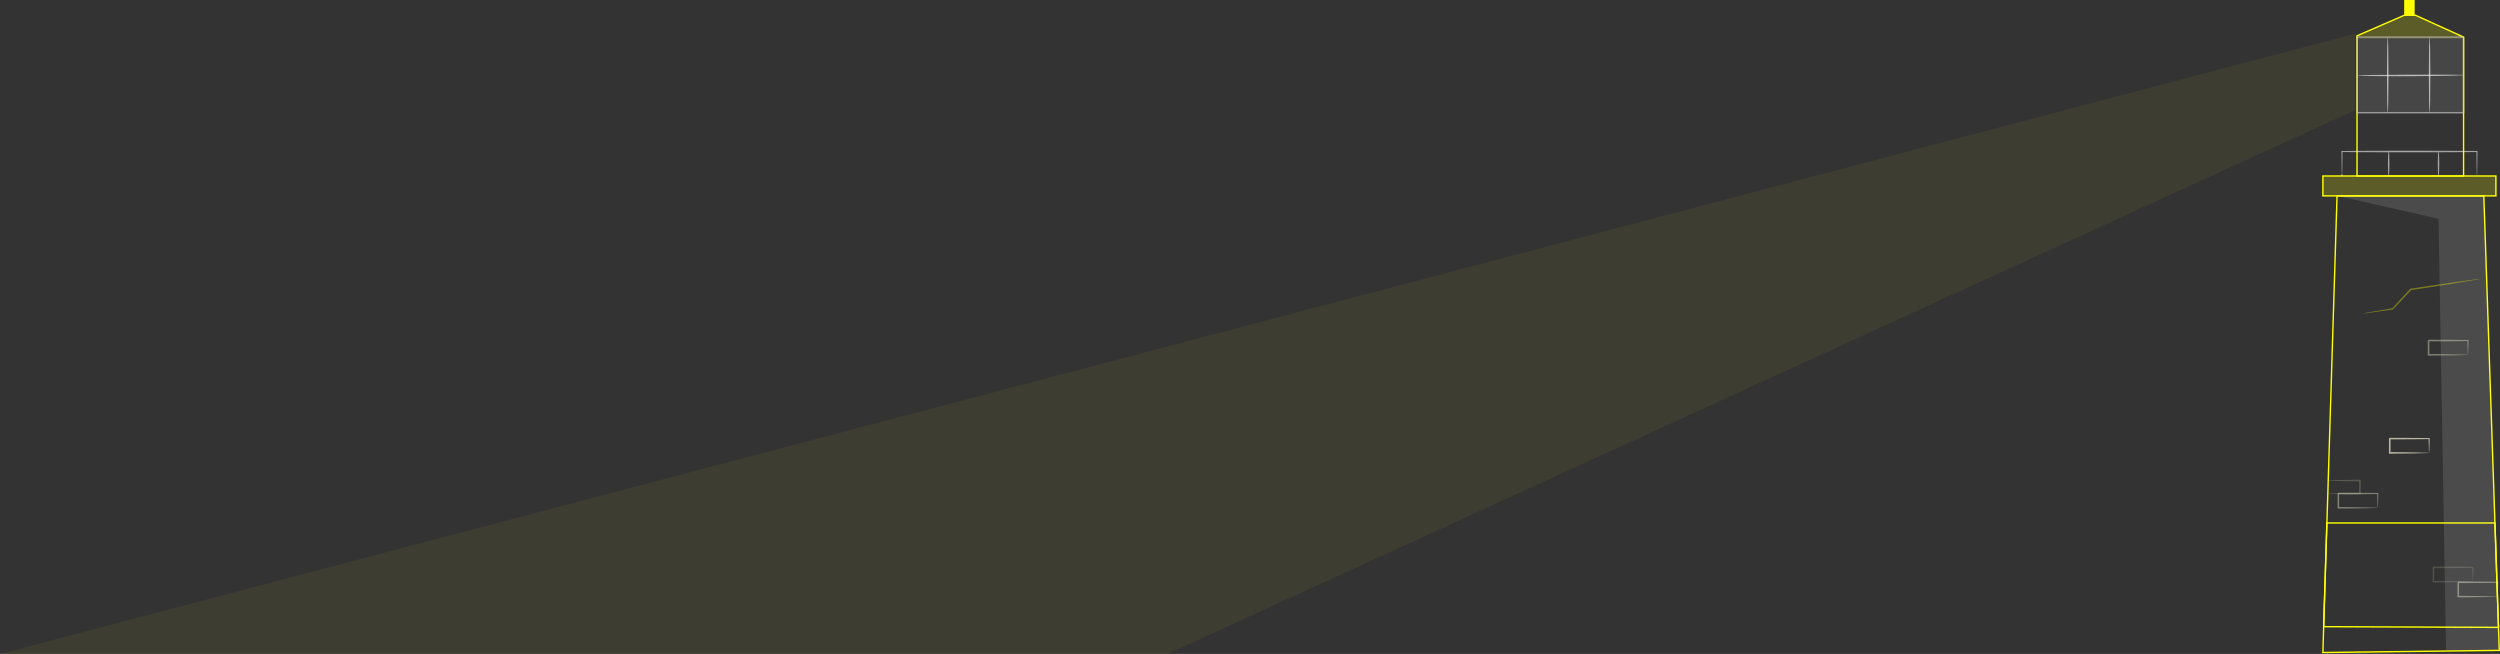 <svg xmlns="http://www.w3.org/2000/svg" viewBox="0 0 1781.3 465.94"><rect x="0" y="0" width="1781.3" height="465.94" fill="#333333" stroke="none"/><defs><style>.cls-1,.cls-8{fill:#f2f2f2;}.cls-1{opacity:0.1;}.cls-2{opacity:0.05;}.cls-3,.cls-5{fill:#ff0;}.cls-4,.cls-6{fill:none;stroke-miterlimit:10;}.cls-4{stroke:#ff0;}.cls-5{opacity:0.2;}.cls-6{stroke:#ccc;opacity:0.62;}.cls-7{opacity:0.6;}.cls-9{opacity:0.66;}.cls-10{opacity:0.48;}.cls-11,.cls-12{fill:#fffddc;}.cls-11,.cls-13{opacity:0.39;}.cls-14{fill:#fff;opacity:0.12;}.cls-15{opacity:0.35;}.cls-16{fill:#fff800;}</style></defs><title>lighthouse_5</title><g id="Layer_2" data-name="Layer 2"><g id="Layer_2-2" data-name="Layer 2"><rect class="cls-1" x="1680" y="26.94" width="76" height="54"/><g class="cls-2"><path class="cls-3" d="M1678,24,0,465.94H831.92L1678,78.51Z"/></g><polygon class="cls-4" points="1665.19 139.57 1655.1 464.94 1780.78 463.42 1769.77 139.57 1665.19 139.57"/><rect class="cls-4" x="1655.1" y="125.39" width="123.27" height="14.18"/><polygon class="cls-5" points="1678.6 27.38 1679.43 25.51 1713.03 10.89 1721.12 10.89 1755.35 26.45 1755.3 27.38 1678.6 27.38"/><polygon class="cls-4" points="1679.43 125.39 1679.43 25.51 1713.03 10.89 1721.12 10.89 1755.35 26.45 1755.35 125.39 1679.43 125.39"/><rect class="cls-6" x="1679.43" y="26.45" width="75.92" height="53.83"/><polyline class="cls-3" points="1713.03 10.89 1713.03 0 1720.5 0 1720.5 10.89 1714.28 10.89"/><g class="cls-7"><path class="cls-8" d="M1764.89,125.39a5.16,5.16,0,0,1-.11-1.19l-.1-3.44-.17-12.8.37.37c-11.82.11-29,.18-48.08.18s-36.27-.07-48.09-.18l.37-.37c-.07,5.34-.13,9.66-.17,12.8l-.1,3.44a.6.6,0,1,1-.21,0l-.1-3.44c0-3.14-.1-7.46-.17-12.8v-.37h.38c11.82-.11,29-.18,48.09-.18s36.26.07,48.08.18h.38V108c-.07,5.34-.13,9.66-.17,12.8l-.1,3.44A5.18,5.18,0,0,1,1764.89,125.39Z"/><ellipse class="cls-8" cx="1737.5" cy="116.67" rx="0.55" ry="8.72"/><ellipse class="cls-8" cx="1701.98" cy="116.67" rx="0.55" ry="8.72"/></g><g class="cls-9"><ellipse class="cls-8" cx="1701.31" cy="53.36" rx="0.55" ry="26.91"/></g><g class="cls-9"><ellipse class="cls-8" cx="1731.14" cy="53.36" rx="0.55" ry="26.91"/></g><g class="cls-9"><path class="cls-8" d="M1755.35,53.49a15.48,15.48,0,0,1-3,.24l-8.13.24c-6.87.15-16.36.28-26.84.33s-20,0-26.85-.14-11.15-.42-11.11-.67l38-.29h26.84l8.14.11A15.58,15.58,0,0,1,1755.35,53.49Z"/></g><polygon class="cls-4" points="1657.93 372.64 1777.7 372.64 1780.23 447.02 1655.63 446.51 1657.93 372.64"/><g class="cls-10"><path class="cls-11" d="M1658.42,351.67c0-.14,2.49-.26,6.62-.36s9.89-.16,16.44-.19l-.54.54c0-1.49,0-3,0-4.64s0-3.14,0-4.64l.54.54c-6.55,0-12.32-.09-16.44-.19s-6.62-.22-6.62-.36,2.49-.26,6.62-.36,9.89-.16,16.44-.19h.54v.55c0,1.49,0,3.05,0,4.64s0,3.14,0,4.64v.55h-.54c-6.55,0-12.31-.09-16.44-.19S1658.42,351.81,1658.42,351.67Z"/></g><g class="cls-9"><path class="cls-12" d="M1730.8,322.67a25.1,25.1,0,0,1-.17-2.82c-.07-1.76-.15-4.27-.2-7.36l.37.37c-6.9.11-16.93.18-28.06.18l.55-.55h0v2.62q0,1.31,0,2.58c0,1.7,0,3.36,0,5l-.53-.53c8,0,14.93.14,19.93.25l5.91.15a16.47,16.47,0,0,1,2.23.13,10.63,10.63,0,0,1-2,.13L1723,323c-5,.1-12.07.22-20.3.25h-.53v-.53c0-1.6,0-3.26,0-5q0-1.28,0-2.58v-2.62h0l.55-.55c11.14,0,21.16.07,28.06.18h.38v.37c0,3.26-.14,5.85-.2,7.58A16.78,16.78,0,0,1,1730.8,322.67Z"/></g><path class="cls-11" d="M1694.21,361.85A25,25,0,0,1,1694,359c-.07-1.76-.15-4.27-.2-7.36l.37.37c-6.9.11-16.93.18-28.06.18l.55-.55h0v2.62q0,1.31,0,2.58c0,1.7,0,3.36,0,5l-.53-.53c8,0,14.93.14,19.93.25l5.91.15a16.5,16.5,0,0,1,2.23.13,10.59,10.59,0,0,1-2,.13l-5.79.15c-5,.1-12.07.22-20.3.25h-.53v-.53c0-1.6,0-3.26,0-5q0-1.28,0-2.58v-2.62h0l.55-.55c11.14,0,21.16.07,28.06.18h.38v.37c0,3.26-.14,5.85-.2,7.58A16.83,16.83,0,0,1,1694.21,361.85Z"/><g class="cls-13"><path class="cls-11" d="M1761.93,414.42a25,25,0,0,1-.17-2.82c-.07-1.76-.15-4.27-.2-7.36l.37.37c-6.9.11-16.93.18-28.06.18l.55-.55h0v2.62q0,1.31,0,2.58c0,1.7,0,3.36,0,5l-.53-.53c8,0,14.93.14,19.93.25l5.91.15a16.54,16.54,0,0,1,2.23.13,10.58,10.58,0,0,1-2,.13l-5.79.15c-5,.1-12.07.22-20.3.25h-.53v-.53c0-1.6,0-3.26,0-5q0-1.28,0-2.58v-2.62h0l.55-.55c11.14,0,21.16.07,28.06.18h.38v.37c0,3.26-.14,5.85-.2,7.58A16.81,16.81,0,0,1,1761.93,414.42Z"/></g><path class="cls-11" d="M1779.62,425.07a25,25,0,0,1-.17-2.82c-.07-1.76-.15-4.27-.2-7.36l.37.37c-6.9.11-16.93.18-28.06.18l.55-.55h0v2.62q0,1.31,0,2.58c0,1.7,0,3.36,0,5l-.53-.53c8,0,14.93.14,19.93.25l5.91.15a16.51,16.51,0,0,1,2.23.13,10.59,10.59,0,0,1-2,.13l-5.79.15c-5,.1-12.07.22-20.3.25H1751v-.53c0-1.6,0-3.26,0-5q0-1.28,0-2.58v-2.62h0l.55-.55c11.14,0,21.16.07,28.06.18h.38v.37c0,3.26-.14,5.85-.2,7.58A16.8,16.8,0,0,1,1779.62,425.07Z"/><path class="cls-11" d="M1758.45,252.81a25,25,0,0,1-.17-2.82c-.07-1.76-.15-4.27-.2-7.36l.37.37c-6.9.11-16.93.18-28.06.18l.55-.55h0v2.62q0,1.31,0,2.58c0,1.7,0,3.36,0,5l-.53-.53c8,0,14.93.14,19.93.25l5.91.15a16.54,16.54,0,0,1,2.23.13,10.58,10.58,0,0,1-2,.13l-5.79.15c-5,.1-12.07.22-20.3.25h-.53v-.53c0-1.6,0-3.26,0-5q0-1.28,0-2.58v-2.62h0l.55-.55c11.14,0,21.16.07,28.06.18h.38v.37c0,3.26-.14,5.85-.2,7.58A16.83,16.83,0,0,1,1758.45,252.81Z"/><polygon class="cls-14" points="1665.19 139.57 1737.5 155.89 1742.88 463.42 1780.78 463.42 1769.77 139.57 1665.19 139.57"/><g class="cls-15"><path class="cls-16" d="M1766.74,198.8a21.54,21.54,0,0,1-3.45.74l-9.47,1.61c-8,1.31-19.07,3-31.31,4.89l-4.77.72.32-.17-12.94,13.83-.11.12-.16,0-15.13,2.15-4.24.53a6.08,6.08,0,0,1-1.51.09,6.1,6.1,0,0,1,1.47-.37l4.2-.78,15.07-2.53-.27.14,12.82-13.94.13-.14.19,0,4.77-.72c12.23-1.85,23.32-3.46,31.35-4.57l9.52-1.26A21.61,21.61,0,0,1,1766.74,198.8Z"/></g><rect class="cls-5" x="1655.1" y="125.39" width="123.27" height="14.18"/></g></g></svg>